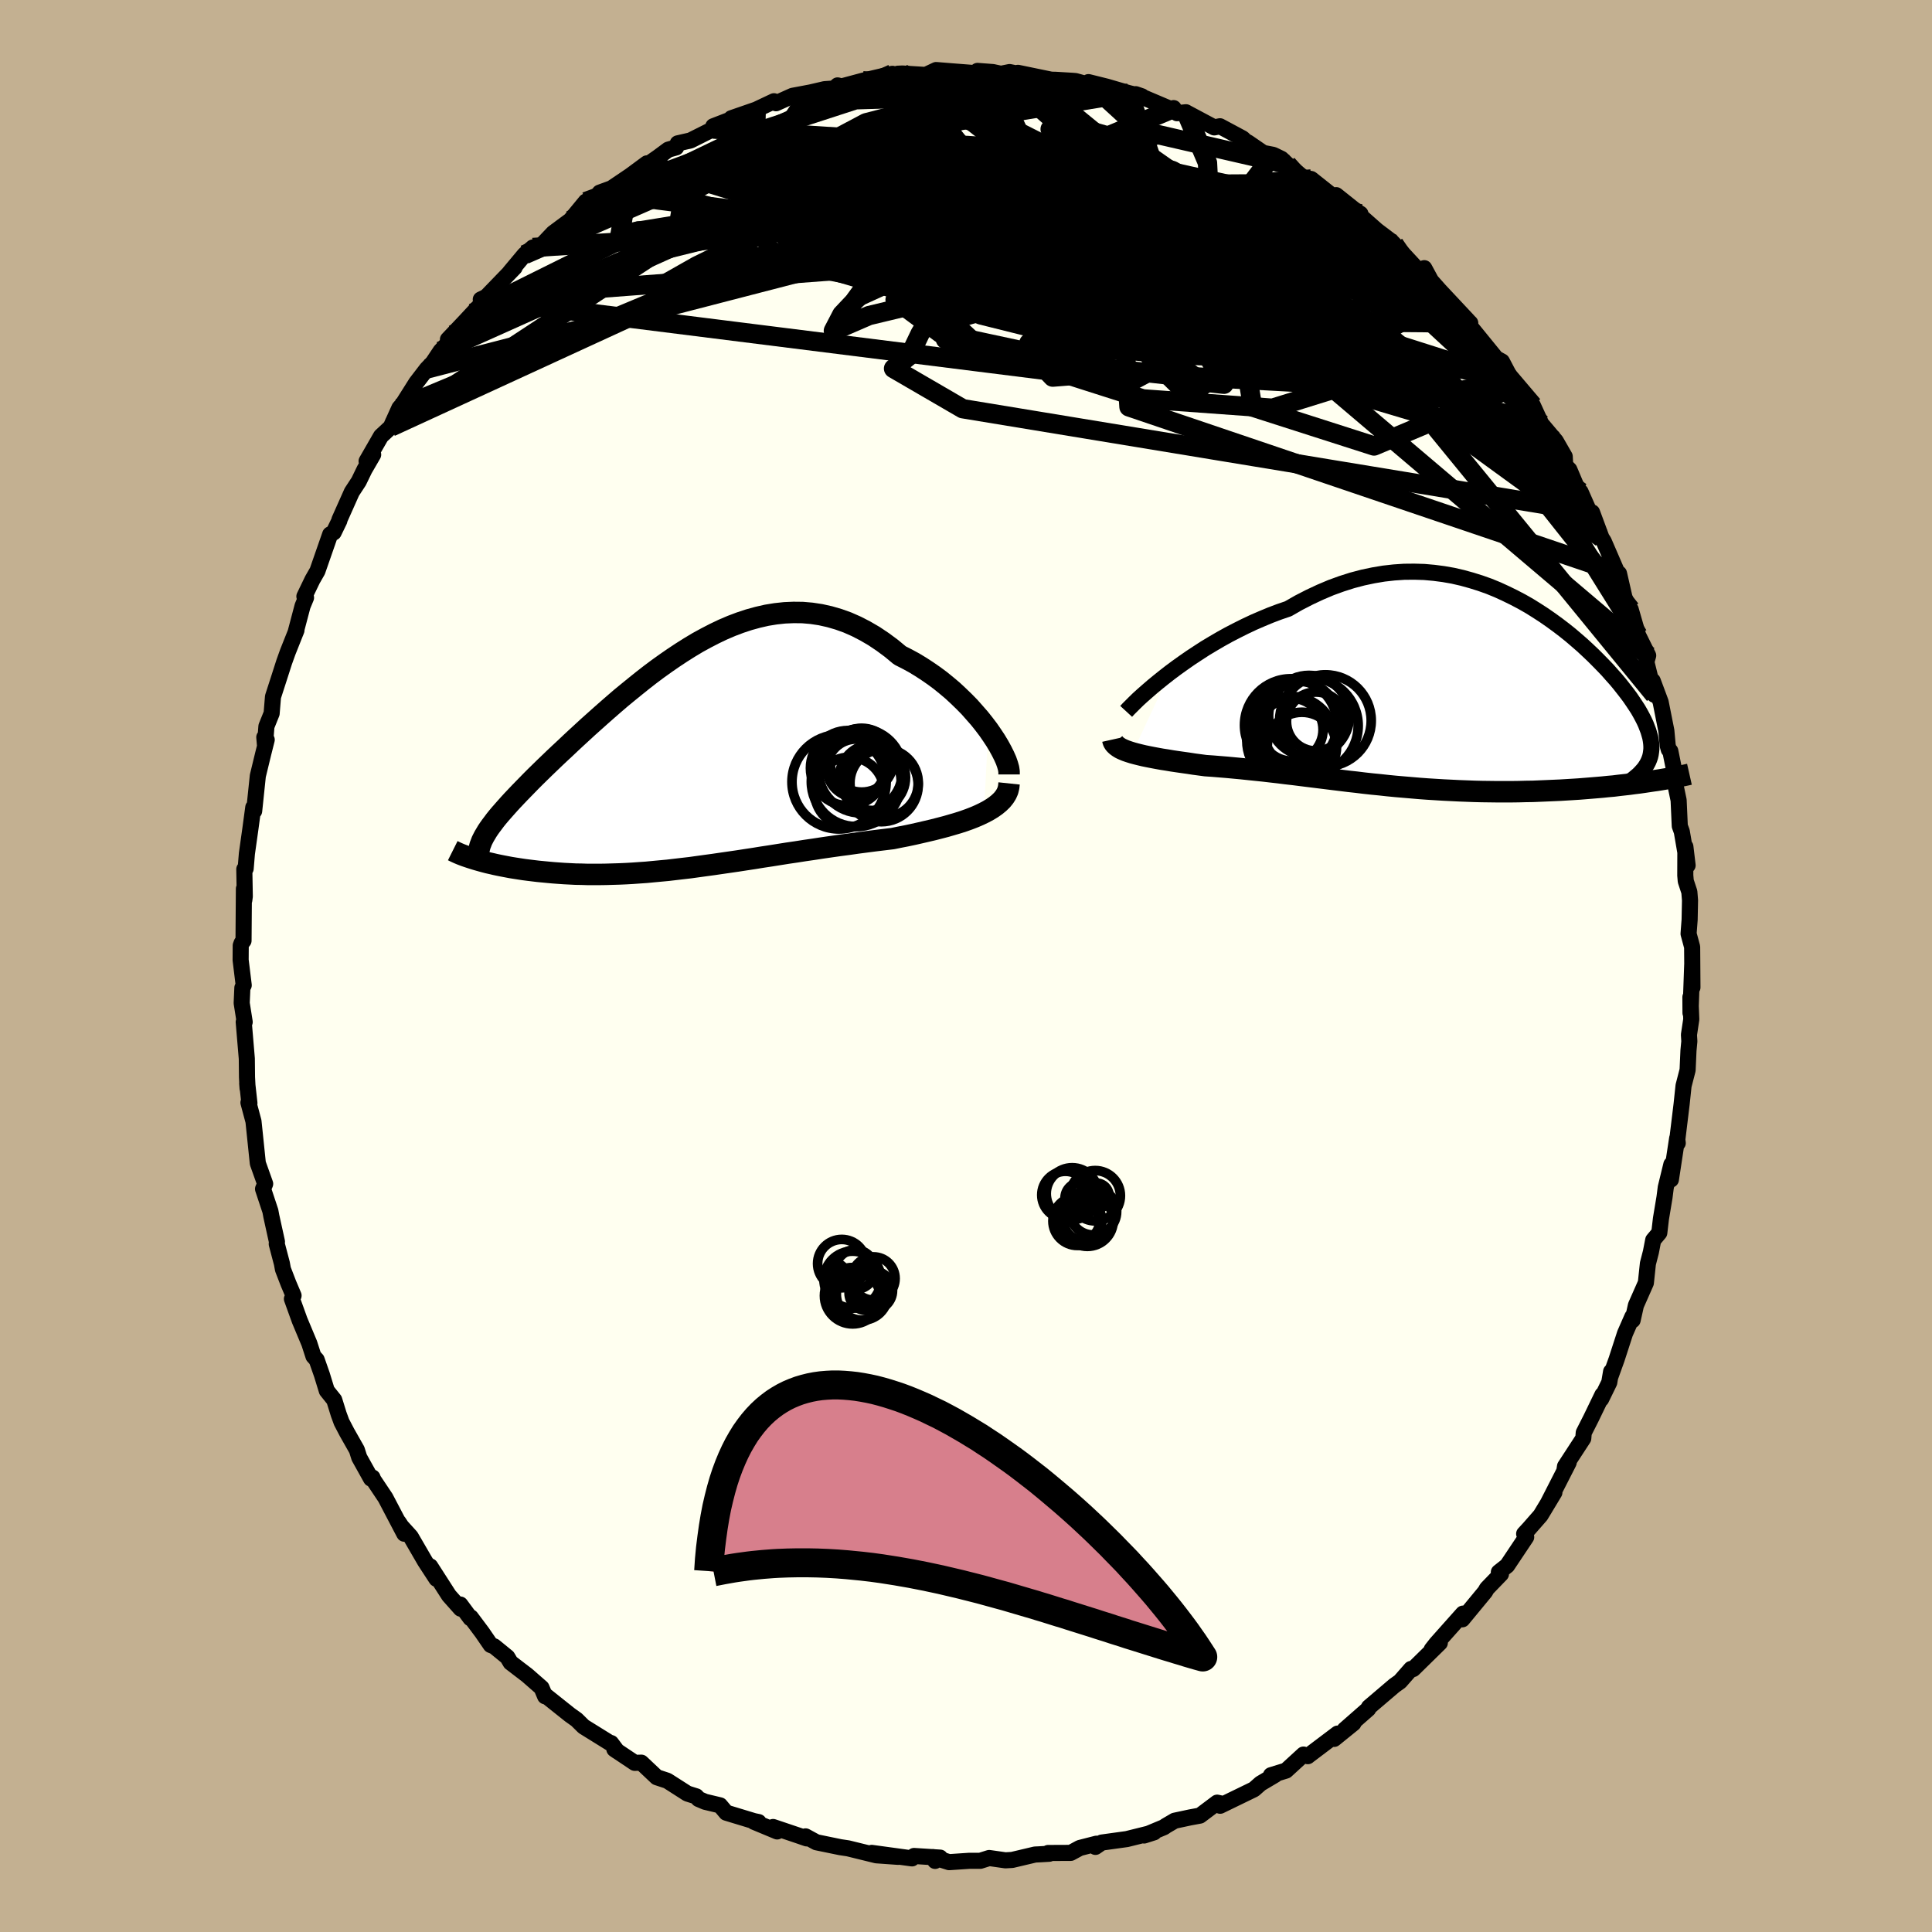 <svg xmlns="http://www.w3.org/2000/svg" width="500" height="500" viewBox="-100 -100 200 200"><defs><clipPath id="c"><path d="m31.69-3.2-.44-.58-.47-.59-.51-.58-.52-.59-.56-.57-.58-.56-.6-.56-.63-.53-.64-.52-.66-.49-.68-.47-.69-.45-.71-.43-.72-.39-.73-.37-.88-.73-.89-.66-.91-.61-.91-.53-.91-.47-.93-.41-.92-.33-.93-.27-.94-.21-.93-.14-.93-.08-.93-.01-.93.04-.93.1-.92.15-.92.21-.91.25-.91.3-.9.34-.89.38-.88.42-.87.45-.86.47-.85.51-.84.53-.83.55-.81.56-.81.58-.79.59-.77.6-.76.61-.75.61-.73.6-.71.61-.7.61-.68.6-.66.59-.65.58-.63.58-.61.56-.59.55-.57.54-.56.52-.54.51-.52.5-.5.48-.48.47-.46.45-.44.44-.42.43-.41.42-.39.4-.37.39-.36.38-.34.37-.32.36-.3.34-.29.33-.27.32-.25.31-.23.31-.22.29-.2.28-.18.27-1.22 2.92.31.09.32.09.33.09.35.09.36.08.38.09.38.08.4.08.42.08.42.08.44.07.45.07.46.07.47.06.49.06.5.06.52.05.52.05.55.05.55.04.57.04.59.03.59.03.61.01.62.02h1.28l.65-.01.67-.02.68-.02.69-.03.7-.04.71-.05.72-.05.73-.07.75-.07.75-.07.76-.09.77-.09.78-.09.79-.11.8-.11.81-.11.82-.12.83-.12.83-.12.84-.13.86-.13.86-.14.86-.13.88-.14.88-.14.89-.13.89-.14.9-.13.91-.14.9-.13.92-.13.91-.12.91-.13.92-.12.92-.12.91-.11.91-.11.73-.15.72-.14.71-.15.7-.16.69-.16.68-.16.66-.17.65-.17.62-.18.61-.18.59-.19.56-.2.54-.21.51-.22.48-.23"/></clipPath><clipPath id="b"><path d="m-30.3-2.44.67-.5.7-.5.73-.51.76-.5.77-.5.8-.48.82-.48.83-.46.85-.44.86-.43.87-.41.88-.38.89-.37.9-.34.91-.31 1.1-.63 1.11-.57 1.11-.52 1.11-.47 1.1-.4 1.1-.35 1.1-.29 1.09-.23 1.07-.18 1.07-.12 1.05-.07 1.04-.01 1.03.03 1.01.09 1 .13.97.17.96.22.94.26.93.29.9.32.88.36.85.39.84.41.82.43.79.45.77.48.74.48.72.5.7.51.67.51.65.52.62.53.6.52.57.53.55.52.52.52.5.51.48.5.44.5.43.48.4.48.37.47.35.45.33.44.3.44.28.42.26.4.23.4.21.39.19.37.17.37.14.36.13.34.1.34.09.32.06.32.04.3.02.3v.29l-.03.28-.04.27-.06.26-.09.26-.1.24.47 1.99-.46.07-.47.07-.49.07-.5.06-.51.07-.53.06-.54.06-.56.07-.57.05-.58.06-.59.05-.6.05-.62.05-.62.05-.64.04-.66.04-.66.04-.69.03-.69.03-.71.03-.72.03-.73.01-.74.02-.75.01H3.54l-.78-.01-.78-.01-.79-.02-.79-.03-.8-.03-.8-.04-.81-.04-.81-.05-.81-.05-.82-.06-.82-.07-.82-.07-.82-.07-.82-.08-.82-.09-.82-.08-.82-.09-.81-.1-.82-.09-.81-.1-.82-.1-.8-.1-.81-.1-.81-.1-.8-.1-.79-.1-.79-.09-.79-.1-.79-.09-.77-.09-.78-.08-.77-.08-.76-.08-.75-.07-.75-.07-.74-.06-.73-.06-.73-.05-.6-.08-.6-.08-.58-.09-.57-.08-.56-.08-.54-.08-.53-.09-.52-.08-.5-.09-.48-.09-.46-.09-.44-.09-.42-.1-.4-.1-.37-.1"/></clipPath><filter id="a"><feTurbulence baseFrequency=".05" numOctaves="3" result="noise" type="noise"/><feDisplacementMap in="SourceGraphic" in2="noise" scale="2"/></filter></defs><rect width="100%" height="100%" x="-100" y="-100" fill="#C3B091"/><path fill="ivory" stroke="#000" stroke-linejoin="round" stroke-width="1.667" d="m75.2 2.22-.02-2.4L75 4.86l-.01-1.64.09 2.3-.24 1.6.04.68-.09.95-.09 2.02-.42 1.63-.2 1.9-.5 4.11.1-.08-.06-.5-.65 4.28.05-1.57-.58 2.38-.13 1.02-.37 2.22-.17 1.46-.63.75-.24 1.24-.31 1.2-.21 1.99-1.03 2.33-.34 1.53-.03-.35-.76 1.73-.87 2.68-.67 1.86.1-.59-.19 1.12-.84 1.72.13-.44-1.18 2.44-.75 1.48-.05.59-1.89 2.9-.06.39.44-.79-2.13 4.17.65-1.07-1.43 2.37-1.2 1.37-.5.54.21.34-1.97 2.95-.86.68.22.19-1.46 1.51-.18.32-2.36 2.86.07-.27v-.32l-2.77 3.11-.47.6.84-.68-2.76 2.71-.22-.01-1.14 1.3-.59.42-2.03 1.73-.6.51-.07.18-2.44 2.14.91-.66-2 1.62.36-.55-2.98 2.25-.11.09-.44-.17-1.81 1.66-1.56.48.42-.03-1.5.89-.68.6-3.5 1.7.06-.24-.37-.08-1.78 1.34-1.03.19-1.59.34-.92.54-.18.13-2.06.86 1.03-.33-2.82.7-2.6.36-.65.45.1-.33-1.72.44-.94.51-2.34.01.12.08-1.03.06-.44.02-2.37.56-.7.04-1.68-.24-.92.29H.33l-2.08.14-1.68-.53.23.4.52-.34-2.7-.17-.21.25-4.17-.57 2.74.41-2.26-.16-2.93-.72-.8-.12-2.48-.51-1.12-.61.12.21-.96-.33-2.52-.85.42.46-2.4-1 .48.03-.48-.1-2.87-.87-.64-.76-1.55-.37-.68-.29-.23-.27-.92-.29-2.08-1.33-1.09-.36-1.6-1.51-.68.02-2.11-1.41.29.2-.63-.84-.02.05-2.82-1.75-.73-.72-.7-.5-2.61-2.08.05.16-.37-.88-1.5-1.31-1.7-1.3-.34-.57-1.36-1.11-.36-.14-.9-1.31-1.16-1.55-.04.09-1.05-1.42.04.43-1.21-1.36-1.94-3.02.64 1.29-1.18-1.81-1.48-2.55-.97-1.07-.29-.44.59 1.2-1.95-3.72-1.25-1.87-.09-.23-.15.12-1.22-2.19-.25-.79-1.02-1.8-.56-1.07-.3-.82-.46-1.48-.77-.96-.51-1.66-.54-1.54-.33-.36-.43-1.33-1-2.39-.8-2.22.17-.34-.53-1.25-.57-1.48-.11-.6-.53-2.01.02-.24-.58-2.63-.1-.54-.76-2.29.22-.53-.76-2.13-.3-2.9-.15-1.44-.52-1.94.1.06-.23-2.06.04.53-.06-1.16-.02-1.92-.32-3.79h.1l-.31-1.96.07-1.58.14-.27-.32-2.61.01-1.5.09-.25.2-.25.04-5.38.04 1.18.05-.39-.05-2.81.14-.06.13-1.56.37-2.63.29-2.15.09.38.38-3.64.56-2.31.36-1.43-.25-.26.07.81.15-1.94.54-1.34.14-1.72.63-1.95.53-1.65.37-1.03.9-2.26-.1.26.73-2.76.36-.87-.17-.13.84-1.74.51-.89 1.32-3.79.36-.2.59-1.22.01-.1 1.28-2.87.72-1.1.59-1.22.9-1.55-.68.68 1.49-2.59 1.01-.94.89-1.97.41-.48.09-.16 1.25-1.98 1.09-1.42.63-.66.8-1.2.84-.89-.08-.31 2.61-2.75-2.12 2.26 3.08-3.31-.17-.34.57-.27 2.93-3.03-.5.49 1.53-1.83.86-.74.76-.08 1.35-1.42.94-.7.84-.62 1.59-1.93.82-.37.75-.55-.13-.01 1.23-.45 1.94-1.31 1.72-1.27.08.11 1.05-.73 1.08-.8.82-.23.16-.42 1.32-.3 2.35-1.18.01-.29 2.51-.97-.64.14 2.57-.89.38-.18 1.46-.69.21.21 1.71-.77 1.86-.35 1.47-.34.98-.07.36-.32.4.11 2.2-.59 3.07-.72-1.1.27 1.54.18.13-.46.47-.02 2.41.15 1.08-.51 1.6.13 3.08.24-.4-.28 1.59.12.84.18.89-.18 1.54.31-.67-.23 3.44.71.45.01 1.67.1.39.03 1.82.5-.47-.39 1.89.47 2.29.67 1.35.33-.64-.22 3.7 1.57.22-.13.36.53.92-.1.12.07 2.81 1.5.59-.12 2.35 1.26.28.27.29.16 1.56 1.07 1.03.2.85.41.6.57 1.68 1.38.8.14 2.9 2.3-.31-.63 1.97 1.57-.91-.53 1.45.89-.05.17 1.74 1.54 1.52 1.15.28.29 2.49 2.69.63-.21.66 1.22-.5-.53 1.41 1.59 2.95 3.15-1.33-1.25 1.57 1.5-.82-.65 3.51 4.31.59.32.73 1.39-.47-.14.81.8.43.5 1.73 2.37-.03-.37.87 1.9 1.51 1.79.92 1.6.05.93.43.43.82 1.94.34.36 1.65 3.73-.46-1.61.98 2.64.23.36L67.3-41v.21l.3.16.56 2.45.39 1 .26.27.77 2.67 1.04 2.1-.19.66.84 3.41-.18-1.45.82 2.2.59 2.97.14 1.53.11.41.16.16.59 2.93-.17.05.44 2.11.12 2.67.21.58.6 3.49-.23-1.93-.01 2.97.05.59.37 1.12.07.87-.04 2.01-.11 1.45.37 1.37.03 4.19-.02-2.4" filter="url(#a)"/><path fill="#fff" d="m-30.3-2.44.67-.5.7-.5.73-.51.76-.5.77-.5.8-.48.82-.48.83-.46.85-.44.86-.43.87-.41.88-.38.89-.37.9-.34.91-.31 1.1-.63 1.11-.57 1.11-.52 1.11-.47 1.1-.4 1.1-.35 1.1-.29 1.09-.23 1.07-.18 1.07-.12 1.05-.07 1.04-.01 1.03.03 1.01.09 1 .13.97.17.96.22.94.26.93.29.9.32.88.36.85.39.84.41.82.43.79.45.77.48.74.48.72.5.7.51.67.51.65.52.62.53.6.52.57.53.55.52.52.52.5.51.48.5.44.5.43.48.4.48.37.47.35.45.33.44.3.44.28.42.26.4.23.4.21.39.19.37.17.37.14.36.13.34.1.34.09.32.06.32.04.3.02.3v.29l-.03.28-.04.27-.06.26-.09.26-.1.24.47 1.99-.46.07-.47.07-.49.07-.5.06-.51.07-.53.06-.54.06-.56.07-.57.05-.58.06-.59.05-.6.05-.62.05-.62.05-.64.04-.66.04-.66.04-.69.03-.69.03-.71.03-.72.03-.73.01-.74.02-.75.01H3.54l-.78-.01-.78-.01-.79-.02-.79-.03-.8-.03-.8-.04-.81-.04-.81-.05-.81-.05-.82-.06-.82-.07-.82-.07-.82-.07-.82-.08-.82-.09-.82-.08-.82-.09-.81-.1-.82-.09-.81-.1-.82-.1-.8-.1-.81-.1-.81-.1-.8-.1-.79-.1-.79-.09-.79-.1-.79-.09-.77-.09-.78-.08-.77-.08-.76-.08-.75-.07-.75-.07-.74-.06-.73-.06-.73-.05-.6-.08-.6-.08-.58-.09-.57-.08-.56-.08-.54-.08-.53-.09-.52-.08-.5-.09-.48-.09-.46-.09-.44-.09-.42-.1-.4-.1-.37-.1" filter="url(#a)" transform="translate(51.41 -27.93)"/><path fill="#fff" d="m31.69-3.2-.44-.58-.47-.59-.51-.58-.52-.59-.56-.57-.58-.56-.6-.56-.63-.53-.64-.52-.66-.49-.68-.47-.69-.45-.71-.43-.72-.39-.73-.37-.88-.73-.89-.66-.91-.61-.91-.53-.91-.47-.93-.41-.92-.33-.93-.27-.94-.21-.93-.14-.93-.08-.93-.01-.93.04-.93.1-.92.15-.92.21-.91.25-.91.3-.9.34-.89.38-.88.42-.87.45-.86.47-.85.51-.84.53-.83.55-.81.56-.81.58-.79.59-.77.6-.76.61-.75.61-.73.6-.71.61-.7.61-.68.6-.66.59-.65.58-.63.58-.61.56-.59.55-.57.54-.56.52-.54.51-.52.5-.5.48-.48.47-.46.45-.44.44-.42.43-.41.42-.39.4-.37.39-.36.38-.34.37-.32.36-.3.34-.29.33-.27.32-.25.31-.23.31-.22.29-.2.28-.18.27-1.22 2.92.31.09.32.09.33.09.35.09.36.08.38.09.38.08.4.08.42.08.42.08.44.07.45.07.46.07.47.06.49.06.5.06.52.05.52.05.55.05.55.04.57.04.59.03.59.03.61.01.62.02h1.28l.65-.01.67-.02.68-.02.69-.03.7-.04.71-.05.72-.05.73-.07.75-.07.75-.07.76-.09.77-.09.78-.09.79-.11.8-.11.81-.11.82-.12.83-.12.83-.12.84-.13.86-.13.86-.14.86-.13.88-.14.88-.14.89-.13.89-.14.9-.13.91-.14.9-.13.92-.13.91-.12.91-.13.92-.12.92-.12.91-.11.91-.11.73-.15.72-.14.71-.15.7-.16.69-.16.68-.16.66-.17.65-.17.62-.18.61-.18.59-.19.56-.2.54-.21.51-.22.48-.23" filter="url(#a)" transform="translate(-29.39 -21.27)"/><g fill="none" stroke="#000" transform="translate(51.41 -27.93)"><path stroke-linejoin="round" stroke-width="1.667" d="m-34.83 1.57.23-.25.29-.29.34-.34.39-.38.44-.4.49-.43.53-.46.57-.47.61-.49.64-.5.67-.5.7-.5.73-.51.76-.5.77-.5.8-.48.82-.48.83-.46.85-.44.86-.43.87-.41.88-.38.89-.37.9-.34.91-.31 1.1-.63 1.11-.57 1.11-.52 1.11-.47 1.1-.4 1.1-.35 1.1-.29 1.09-.23 1.07-.18 1.07-.12 1.05-.07 1.04-.01 1.03.03 1.01.09 1 .13.97.17.96.22.94.26.93.29.9.32.88.36.85.39.84.41.82.43.79.45.77.48.74.48.72.5.7.51.67.51.65.52.62.53.6.52.57.53.55.52.52.52.5.51.48.5.44.5.43.48.4.48.37.47.35.45.33.44.3.44.28.42.26.4.23.4.21.39.19.37.17.37.14.36.13.34.1.34.09.32.06.32.04.3.02.3v.29l-.03.28-.04.27-.06.26-.09.26-.1.24-.13.25-.14.23-.16.23-.19.22-.2.22-.22.22-.24.2-.25.21-.28.2-.29.19" filter="url(#a)"/><path stroke-linejoin="round" stroke-width="2.222" d="m-36.22 4.48.04.18.08.17.12.15.16.15.19.14.23.14.26.12.29.12.32.11.35.11.37.1.4.1.42.1.44.09.46.09.48.09.5.09.52.08.53.09.54.08.56.08.57.08.58.09.6.08.6.08.73.05.73.06.74.06.75.07.75.07.76.08.77.08.78.08.77.09.79.09.79.1.79.09.79.1.8.1.81.1.81.1.8.1.82.1.81.1.82.09.81.1.82.09.82.08.82.09.82.08.82.07.82.07.82.07.82.06.81.05.81.05.81.04.8.04.8.03.79.03.79.02.78.01.78.01h1.52l.75-.01.74-.02.73-.01.72-.03.71-.03.69-.03.69-.03.66-.04.66-.04.64-.04.62-.05.62-.05.6-.05.59-.05.58-.06.57-.05.56-.07.54-.06.53-.06.51-.07.5-.06.49-.07.47-.07.46-.07.44-.06.43-.07.42-.07.4-.07.38-.07.38-.07.35-.07.35-.07.33-.07.31-.07" filter="url(#a)"/><circle cx="-14.203" cy="2.529" r="4.742" clip-path="url(#b)" filter="url(#a)"/><circle cx="-15.778" cy="3.064" r="4.966" clip-path="url(#b)" filter="url(#a)"/><circle cx="-17.493" cy="2.829" r="4.542" clip-path="url(#b)" filter="url(#a)"/><circle cx="-15.898" cy="2.034" r="4.188" clip-path="url(#b)" filter="url(#a)"/><circle cx="-17.753" cy="4.609" r="4.588" clip-path="url(#b)" filter="url(#a)"/><circle cx="-15.183" cy="2.619" r="3.05" clip-path="url(#b)" filter="url(#a)"/><circle cx="-16.638" cy="5.249" r="3.588" clip-path="url(#b)" filter="url(#a)"/><circle cx="-17.773" cy="2.999" r="4.806" clip-path="url(#b)" filter="url(#a)"/><circle cx="-17.048" cy="2.734" r="4.29" clip-path="url(#b)" filter="url(#a)"/><circle cx="-17.698" cy="3.464" r="3.25" clip-path="url(#b)" filter="url(#a)"/></g><g fill="none" stroke="#000" transform="translate(-29.39 -21.27)"><path stroke-linejoin="round" stroke-width="2.222" d="M33.85 1.44v-.29L33.8.81l-.11-.39-.15-.43-.21-.47-.25-.5-.29-.53-.33-.55-.37-.56-.4-.58-.44-.58-.47-.59-.51-.58-.52-.59-.56-.57-.58-.56-.6-.56-.63-.53-.64-.52-.66-.49-.68-.47-.69-.45-.71-.43-.72-.39-.73-.37-.88-.73-.89-.66-.91-.61-.91-.53-.91-.47-.93-.41-.92-.33-.93-.27-.94-.21-.93-.14-.93-.08-.93-.01-.93.04-.93.1-.92.15-.92.21-.91.25-.91.3-.9.34-.89.38-.88.42-.87.45-.86.47-.85.51-.84.53-.83.55-.81.56-.81.58-.79.59-.77.6-.76.61-.75.61-.73.6-.71.61-.7.61-.68.6-.66.59-.65.58-.63.58-.61.56-.59.55-.57.54-.56.52-.54.51-.52.5-.5.48-.48.47-.46.45-.44.44-.42.43-.41.42-.39.4-.37.39-.36.38-.34.37-.32.36-.3.34-.29.33-.27.32-.25.31-.23.31-.22.29-.2.28-.18.27-.16.27-.15.25-.13.25-.12.24-.09.24-.09.23-.06.22-.05.22-.04.21-.02.2" filter="url(#a)"/><path stroke-linejoin="round" stroke-width="2.222" d="m33.85 2.37-.04.38-.09.37-.15.34-.2.32-.25.31-.3.29-.34.28-.37.26-.41.25-.45.24-.48.23-.51.22-.54.21-.56.2-.59.19-.61.18-.62.18-.65.17-.66.17-.68.16-.69.16-.7.16-.71.15-.72.14-.73.15-.91.11-.91.11-.92.12-.92.12-.91.13-.91.12-.92.13-.9.13-.91.14-.9.13-.89.14-.89.13-.88.14-.88.14-.86.13-.86.14-.86.13-.84.13-.83.12-.83.12-.82.12-.81.11-.8.11-.79.11-.78.09-.77.09-.76.09-.75.07-.75.07-.73.07-.72.05-.71.05-.7.04-.69.03-.68.02-.67.02-.65.01h-1.28l-.62-.02-.61-.01-.59-.03-.59-.03-.57-.04-.55-.04-.55-.05-.52-.05-.52-.05-.5-.06-.49-.06-.47-.06-.46-.07-.45-.07-.44-.07-.42-.08-.42-.08-.4-.08-.38-.08-.38-.09-.36-.08-.35-.09-.33-.09-.32-.09-.31-.09-.29-.09-.28-.09-.27-.09-.26-.09-.24-.09-.23-.09-.21-.09-.2-.09-.19-.09-.18-.09" filter="url(#a)"/><circle cx="18.593" cy="-.036" r="3.306" clip-path="url(#c)" filter="url(#a)"/><circle cx="19.708" cy="1.754" r="3.42" clip-path="url(#c)" filter="url(#a)"/><circle cx="17.178" cy=".784" r="3.89" clip-path="url(#c)" filter="url(#a)"/><circle cx="17.998" cy=".789" r="3.01" clip-path="url(#c)" filter="url(#a)"/><circle cx="20.913" cy="2.329" r="3.536" clip-path="url(#c)" filter="url(#a)"/><circle cx="18.478" cy="1.064" r="4.354" clip-path="url(#c)" filter="url(#a)"/><circle cx="20.628" cy="2.519" r="3.814" clip-path="url(#c)" filter="url(#a)"/><circle cx="18.028" cy="2.189" r="4.65" clip-path="url(#c)" filter="url(#a)"/><circle cx="17.323" cy="3.264" r="3.604" clip-path="url(#c)" filter="url(#a)"/><circle cx="16.248" cy="2.209" r="4.874" clip-path="url(#c)" filter="url(#a)"/></g><g fill="none" stroke="#000" stroke-linejoin="round" stroke-width="2"><path d="m51.38-67.21-3.65-1-6.28 3.65-12.08-.36-9.75-3.55-4.03-3.75-.2-2.18.34-.77-.93-.37-1.91-.67-1.37-.93.53-.64 2.81.19 4.28 1.18 4.25 1.89 2.68 1.95.18 1.26-2.34-.02-4.11-1.53-5.01-2.93-5.73-3.8-7.31-3.37-10.49-1.01-13.71 1.29-1.2-5.22" filter="url(#a)"/><path d="M22.77-88.38 25-83.14l.23 4.61-1.37 2.58-6.29.02-7.55-.66-4.39-.03-.19.49 2.38.28 3.11-.3 3.15-.63 3.11-.5 2.39-.12-.01.12-4.34.18-9.23.17-12.27.26-11.89.35-8.97.13-6.79.09-17.1 8.49" filter="url(#a)"/><path d="M48.1-71.02 18.44-81.79 1.56-82l-8.95.92 1.68.48 8.51 1.12 8.44 2.26 3.21 2.79-3.21 2.47-7.42 1.81-8.02 1.42-5.85 1.4-2.91 1.26-.77.31.88-1.69L-9-71.53l9.01-5.38L14-80.86l15.06-.1 6.67-.51" filter="url(#a)"/><path d="m-6.58-92.39 38.66 19.48 8.03 5.19-7.14-2.12-13.76-4.81-14.67-3.67-11.42-1.23-5.08.65 2.53 1.5 8.64 1.63 10.87 1.43 8.66 1.08 3.49.8-2.13.81-6.33.96-8.55.7-8.25-.43-2.9-1.54 10.87.13 29.6 9.09 36.08 30.6" filter="url(#a)"/><path d="M69.58-34.24 58.69-51.69l-7.88-6.57-10.45-4.81-8.78-1.02-4.91 2.05-2.42 2.18-2.11-.09-2.85-2.83-3.49-4.37-3.54-4.15-3.08-2.71-2.4-.94-1.97.43-2.16 1.29-2.75 2.01-2.82 2.72-1.83 3.04-1.09 2.28-1.66 1.33 7.16 4.16 65.15 10.73" filter="url(#a)"/><path d="m-6.58-92.39 18.6 22.88-12.21-2.3-7.55-6.95-2.6-4.85-.31-1.77 1.13.4 2.26 1.33 3.02 1.26 3.28.62L2-81.9l2.08-.66.76-.64-.64-.02-1.88.98-2.95 1.83-3.9 2.02-4.48 1.42-3.41.36 1.64-.57 12.62-.14 26.77 5.96 37.18 27.04M33.25-82.99l-13.3-3.06-4.97.8-.78 1.29-1.14.59-1.76-.14-1.26-.7-.43-1.01-.15-.97-.43-.6-.32.16 1.4 1.39 5.23 3.17 9.87 5.09 11.95 5.8 8.08 3.2.14-2.73 2.72-.31" filter="url(#a)"/><path d="m16.86-90.36-27.67 4.52-5.83 2.85 5.82 1.12 9.53 1.9 11.58 3.6 12.96 4.9 12.06 4.84 8.23 3.1 2.38.09-3.76-3.05-8.42-5.15L23.4-77.1l-9.19-4.02L8-82.56l-4.63 1.4-8.91 3.93-22.02 6.73-31.99 14.71" filter="url(#a)"/><path d="m40.83-77.87-3.05.63-10.77-.97-8.24-.46-1.86 1.72 2.78 3.18 5.2 3.2 6.02 2.25 5.52.99 3.79-.29 1.32-1.52-1.14-2.42-2.9-2.61-3.67-1.84-3.7-.47-3.86.76-6.29 1.01-14.64.32-29.29 2.12-34.71 14.51" filter="url(#a)"/><path d="m52.2-66.56-41.38-.34-4.31 2.41 4.06.61 5.77.11 2.46.21-1.45-.13-2.55-.94-1.08-1.93.8-2.67 1.69-2.73 1.6-1.95.88-.69-.53.22-2.78.16-5-.75-5.15-1.61-1.7-1.67 3.56-.9 3.45.4-13.39 3.24-52.97 13.71" filter="url(#a)"/><path d="m10.94-91.64.08 10.13 8.81 5.72 3.99-.39 3.69-.37 4.64 1.49 3.6 2.04.34.82-3.51-1.18-5.8-2.8-5.3-3.32-3.04-2.81L15.46-84l-9.73-.1-23.39 3.98-36.73 16.46" filter="url(#a)"/><path d="m17.57-90.25-1.98 8.93-4.67 3.14 3.56.85 4.78.45 2.88.35.99.06-.66-.49-2.56-1.21-4.22-1.73-4.6-1.54-3.11-.33-.26 1.76 2.39 4.08 3.16 5.65 1.34 5.54-1.87 3.48-3.76.3-2.25-2.38 1.52-3.2 3.44-2.49 1.72-2.45.69-5.68-15.59-15.46" filter="url(#a)"/><path d="M51.38-67.21 13.05-78.3l.03 1.27 4.83.93 1.33-2.14.1-2.71 1.32-1.2 2.03.54.27 1.44-3.83 1.32-8.54.57-11.61-.02-11.31.26-6.85 1.64 1.77 3.35 13.45 3.96 23.97 2.94 24.92 2.85 18.69 14.22" filter="url(#a)"/><path d="m13.15-91.11 5.32 4.86-9.18 5.02-11.53 2.94-3.38.88 5.55.02 10.54.33 10.83.85 7.2.69 1.13-.24-5.64-1.35-11.31-1.83-14.18-1.21-12.78.5-6.27 2.51 4.15 2.94 9.63-.73-26.18-8.05" filter="url(#a)"/><path d="M40.29-78.23 2.22-76.88l-3.92.61 4.05 1.07 4.95 1.67 1.42 1.44-2.88-.01L1.3-74l-2.85-3.02.36-2.86 2.7-1.78 2.93-.49 1.7.45.57.96.56 1.12 1.2.93 1.09.27.09-.45 1.2.3 9.07 4.41 21.55 9.98 15.08 3.65" filter="url(#a)"/><path d="m-49.66-69.27 45.84-3.45 4.67-5.8 1.85-3.57 2.08-2.24.76-1.77-.52-1.12-.76.18.49 2.1 3.32 4.2 6.66 5.63 8.11 5.7 5.58 4.52.65 3.38.6 3.65 12.57 4.03 14.74-6.2" filter="url(#a)"/><path d="m6.05-92.23 28.8 23.53-1.29 6.34-7.63-2.97-4.35-4.3-1.06-2.31.14-.19.21.72.11.41-.24-.45-1.45-1.23-3.5-1.71-5.33-1.91-5.34-1.91-2.64-1.68L4.54-81l6.59-.13 9.04 1.31 9.25 3.22 8.66 5.12 7.24 4.78.63-2.22-12.7-14.07" filter="url(#a)"/><path d="m16.86-90.36 7.08 20.63-10.59-1.93-3.44-4.14 1.66-1.67 4.42.49 5.54 1.31 4.82.79 2.45-.56-.54-1.96-2.94-2.66-3.95-2.29-3.35-.99-1.51.76.88 2.24 2.81 2.85 3.26 2.27 1.84.79-.7-.7-2.27-1.13-.77.16 3.4 2.97 4.18 6.19-12 6.4L-50.23-69" filter="url(#a)"/><path d="m21.27-88.68-16.71 7 15.02 9.03 11.06 6.75 2.39 1.33-.77-2.31.52-2.86 2.4-1.7 2.41-.63.23-.53-2.96-1.16-5.51-1.72-6.19-1.46-4.88-.25-2.67 1.35-.82 2.46.49 2.6 2.52 2.07 6.34 1.4 10.67 1.54 14.35 5.53 16.11 14.89" filter="url(#a)"/><path d="M67.3-40.79 16.87-57.88l-.65-10.11 4.64-5.91 4.18-1.58 2.45.71-.7.71-4.27-.36-6.8-1.31-7.07-1.55-4.49-1.18.15-.77 4.59-.83 6.58-1.11 6.69-.33 8.68 3.01 14.05 8.82 14.65 13.54" filter="url(#a)"/><path d="m-7.62-92.36-19.35 8.75-1.99 4.36 9.76 2.58 15.53 3.15 15.25 4.28 10.15 3.82 3.04 1.49-2.73-1.4-5.38-3.48-5.33-4.17-4.35-3.68-3.61-2.54-3.05-1.31-2.15-.49-1.07-.49-.82-1.25-2.63-1.93-7.14-1.1-13.05 1.87-12.82 4.77" filter="url(#a)"/><path d="m55.74-61.33-1.98 3.23-16.15-6.51-12.08-5.29-1.13-.52 5.03 2.71 3.54 3.18-2.67 1.65-8.76-.43-11.1-1.87-8.9-2.22-4.37-1.92-.97-1.71-.87-2.08-3.31-2.81-5.31-3.18-3.88-2.62 2-1.44 11.72-.43 22.34.85 21.94 4.87" filter="url(#a)"/><path d="m-44.84-74.38 50.73-3.18 12.44.92-3.48 1.34-7.02-.58-4.43-2.1-.25-2.34 3.24-1.54 5.36-.21 6.18 1.04 5.85 1.84 4.59 1.93 2.6 1.31.17.15-2.36-1.15-4.61-2.06-6.33-2.11-7.44-1.29-7.72.05-5.98 1.51.45 3.23 13.74 6.08 28.49 9.82 20.17 5.59" filter="url(#a)"/><path d="m44.32-74.72-31.68-9.31-1.3-2.85 5.6 1.6 6.26 4.38 4.61 4.73 2.12 3.27-.34 1.35-2.27-.05-3.28-.7-3.07-.8-1.68-.57.28-.11 2.17.57 3.57 1.33 4.5 1.89 4.84 1.89 4.09 1.16 1.61-.14-2.95-1.71-8.91-3.26-13.94-4.43L2.04-80.6l4.39-.5 41.17 9.55" filter="url(#a)"/><path d="m-21.72-88.65-.2 9.84 21.94.95 12.9.42-1.47.55-9.42.91-9.6 1.4-5.95 1.61-2.8 1.07-1.96-.32-2.18-2.19-.93-3.9 3.04-4.73 8-4.25 9.96-2.56 4.49-.7-14.79-1.09" filter="url(#a)"/><path d="m-45.7-73.64 21.1-9.22 12.12.99L.69-75.95l13.55 6.35 7.68 3.23-1.33-.8-8.35-2.98-10.47-2.2-7.58.47-1.53 2.91 4.68 3.46 8.24 1.77 7.97-1.04 4.76-3.35.07-4.2-6.59-3.8-16.54-2.12-26.2 3.68-28.6 18.78" filter="url(#a)"/><path d="m-16.1-90.43-6.83 10.31 12.75.12 8.53.08 4.55 1.04 3.82 1.77 3.8 1.92 2.99 1.37 1.63.34.36-.69-.69-1.32-1.69-1.46-2.61-1.27-3.18-.98-3.18-.75-2.87-.68-2.73-.65-3.07-.39-3.83.39-5.05 1.75-6.75 3.27-7.71 3.78-3.11 1.76 15.57-3.02 54.03-5.43" filter="url(#a)"/><path d="M31.8-83.97 21.43-70.29l-28.15-.23-17.08-3.33-5.88-3.29.41-2.55 2.9-1.59 3.59-.5 4.07.71 5.12 1.88 6.83 2.73 8.38 2.92 8.32 2.34 5.39 1.12-.31-.24-6.98-1.26-11.53-1.77-11.09-1.98-4.89-2.35 4.35-3.14 10.31-4.1 7.01-4.52 3.85-2.79" filter="url(#a)"/><path d="m-37.79-80.05 50.28 6.39 1.21-3.51L2.95-80.4l-7.17-.93.3.64 5.47.98 6.26.55 3.97.06 1.29.05.28.58.98 1.32 1.85 1.61 1.21.9-1.24-.84L12-78.5 6.29-83 .71-87.36l-5.32-2.52-6.83.21-10.99 3.57-18.52 8.9" filter="url(#a)"/><path d="m68.81-36.91-19.17-24.2-17.06-10.01-12.85-4.25-5.69-.43-1.17 1.59.14 1.74.08.48-.06-1.33-.05-2.7-.12-3.08-.32-2.36-.38-.84.26 1.02 1.91 2.8 4.3 4.16L25-69.51 31.63-65l3.99 3.08-1.35.77-7.47-1.62-11.02-3.02-7.26-3.15 10.67-1.03 41.87 15.63" filter="url(#a)"/><path d="m3.62-92.36 27.13 23.78-8.01-4.33-9.28-4.55-4.17-.39-.64 1.83 1.58 2.09 3.19 1.64 3.92 1.26 3.63 1.14 2.68 1.27 1.5 1.5.05 1.55-2.16 1-5.59-.45-9.32-2.62-9.66-4.72-1.85-5.87 9.96-6.09-5.39-8.34" filter="url(#a)"/><path d="M56.55-60.53 9.48-75.51-7.3-72.07l8.57 7.92 17.04 5.44 13.42.97 6.91-2.15 2.61-2.8.6-1.92-1.22-.98-3.95-.79-6.84-1.11-8.23-1.24-7.72-1.02-7.1-.82-8.57-.91-10.32-.87-4.01-.11 19.95 2.4 58.14 17.32" filter="url(#a)"/><path d="m44.32-74.72 10.12 14.64-3.19.49-12.09-.56-17.52-.95-15.62-1.73-8.15-2.04.07-1.86 5.63-1.58 7.83-1.33 7.19-.98 4.23-.49-.33-.19-4.86-.38-7.06-1.17-5.32-2.12.5-2.15 9.83.11 19.74 4.25 12.28 1.21" filter="url(#a)"/><path d="m38.63-79.17-18.96-2.59-9.7-.39.35-.7 2.64.11.66 1.8-3 3-6.18 3.07-7.14 2.46-5.53 1.81-2.72 1.24-.48.35.84-1.16 1.87-2.84 1.95-3.61-1.96-2.41-10.95.64-16.13 2.63 1.06-6.06" filter="url(#a)"/><path d="m13.15-91.11-24.62 6.25 1.02 6.11 14.25 4.5 12.49 3.58 6.84 2.78 3.97 1.71 3.38.16 2.1-1.64-.96-3.19-4.19-4.12-4.93-4.31-1.65-2.9 4.91 1.96 13.8 13.37 31.71 38.78" filter="url(#a)"/><path d="m58.68-58.03-4.02-4.73-4.9-5.21-4.94-4.15-5.38-3.13-6.6-2.51-7.34-1.54-5.87.42-1.97 3.17 2.43 5.51 4.36 6.03 2.25 3.95-2.38-.26-6.09-4.76-7.07-7.18-8.2-5.84-14.45-.76-23.66 5.84-17.99 7.83" filter="url(#a)"/><path d="m-26.17-86.64 37.66 2.44 16.25 3.95.99 1.89-7.54-.6-7.51-1.23-1.2.5 6.27 3.37 9.97 5.28 7.68 4.75.68 2.07-7.05-.85-11.51-2.32L5.6-70.6l-16.89-6.85-13-10.31" filter="url(#a)"/></g><g fill="none" stroke="#000"><circle cx="13.474" cy="23.81" r="1.342" filter="url(#a)"/><circle cx="10.99" cy="23.57" r="2.686" filter="url(#a)"/><circle cx="11.526" cy="26.402" r="2.53" filter="url(#a)"/><circle cx="10.294" cy="23.702" r="2.45" filter="url(#a)"/><circle cx="13.378" cy="23.782" r="2.606" filter="url(#a)"/><circle cx="11.978" cy="26.49" r="1.84" filter="url(#a)"/><circle cx="12.638" cy="24.002" r="1.072" filter="url(#a)"/><circle cx="12.566" cy="26.346" r="2.68" filter="url(#a)"/><circle cx="13.166" cy="25.414" r="2.43" filter="url(#a)"/><circle cx="11.846" cy="24.022" r="1.596" filter="url(#a)"/><circle cx="-11.734" cy="34.132" r="2.92" filter="url(#a)"/><circle cx="-12.858" cy="30.808" r="2.504" filter="url(#a)"/><circle cx="-11.474" cy="31.432" r="2.052" filter="url(#a)"/><circle cx="-10.75" cy="33.992" r="2.674" filter="url(#a)"/><circle cx="-13.502" cy="31.836" r="1.036" filter="url(#a)"/><circle cx="-9.642" cy="33.596" r="2.036" filter="url(#a)"/><circle cx="-9.578" cy="32.348" r="2.238" filter="url(#a)"/><circle cx="-11.75" cy="32.472" r="2.954" filter="url(#a)"/><circle cx="-11.506" cy="34.268" r="2.624" filter="url(#a)"/><circle cx="-10.298" cy="33.856" r="1.806" filter="url(#a)"/></g><path fill="#D77F8C" stroke="#000" stroke-linejoin="round" stroke-width="3" d="m-26.64 62.64.08-1.21.11-1.16.14-1.12.15-1.07.17-1.03.19-.99.22-.95.23-.9.25-.87.27-.82.29-.78.31-.75.32-.7.34-.67.36-.63.37-.6.39-.55.4-.52.42-.49.43-.45.45-.42.46-.38.48-.36.48-.31.5-.29.52-.26.52-.22.54-.2.54-.16.56-.14.57-.11.57-.08.59-.05.59-.03h.6l.62.03.61.05.63.07.63.1.64.12.65.14.65.17.66.19.66.21.66.22.67.25.67.27.68.29.68.3.68.33.69.33.68.36.69.37.68.39.69.4.69.42.69.42.68.45.69.45.68.47.68.48.68.48.68.5.67.51.67.52.67.52.66.54.65.54.65.55.65.55.64.56.63.56.63.57.61.57.62.58.6.58.59.58.59.58.57.59.57.58.56.58.54.59.54.58.52.58.51.58.5.57.49.57.47.57.46.56.45.56.43.55.42.55.4.53.39.53.37.53.36.51.34.51.32.49.31.48-.51-.14-.52-.15-.51-.15-.51-.16-.51-.15-.51-.16-.51-.15-.52-.16-.51-.16-.51-.16-.51-.16-.51-.16-.51-.16-.51-.16-.52-.16-.51-.17-.51-.16-.51-.16-.51-.17-.51-.16-.51-.16-.52-.17-.51-.16-.51-.16-.51-.16-.51-.16-.51-.16-.52-.17-.51-.15-.51-.16-.51-.16-.51-.16-.51-.15-.51-.16-.52-.15-.51-.15-.51-.15-.51-.15-.51-.15-.51-.15-.52-.14-.51-.14-.51-.14-.51-.14-.51-.14-.51-.13-.51-.13-.52-.13-.51-.13-.51-.12-.51-.12-.51-.12-.51-.12-.51-.11-.52-.11-.51-.11-.51-.1-.51-.1-.51-.1-.51-.09-.52-.09-.51-.09-.51-.08-.51-.08-.51-.08-.51-.07-.51-.07-.52-.06-.51-.06-.51-.05-.51-.05-.51-.05-.51-.04-.51-.04-.52-.03-.51-.03-.51-.02-.51-.02-.51-.01-.51-.01h-1.03l-.51.01-.51.01-.51.02-.51.02-.51.03-.52.04-.51.04-.51.05-.51.05-.51.06-.51.07-.51.07-.52.08-.51.09-.51.09-.51.1-.51.1" filter="url(#a)"/></svg>
